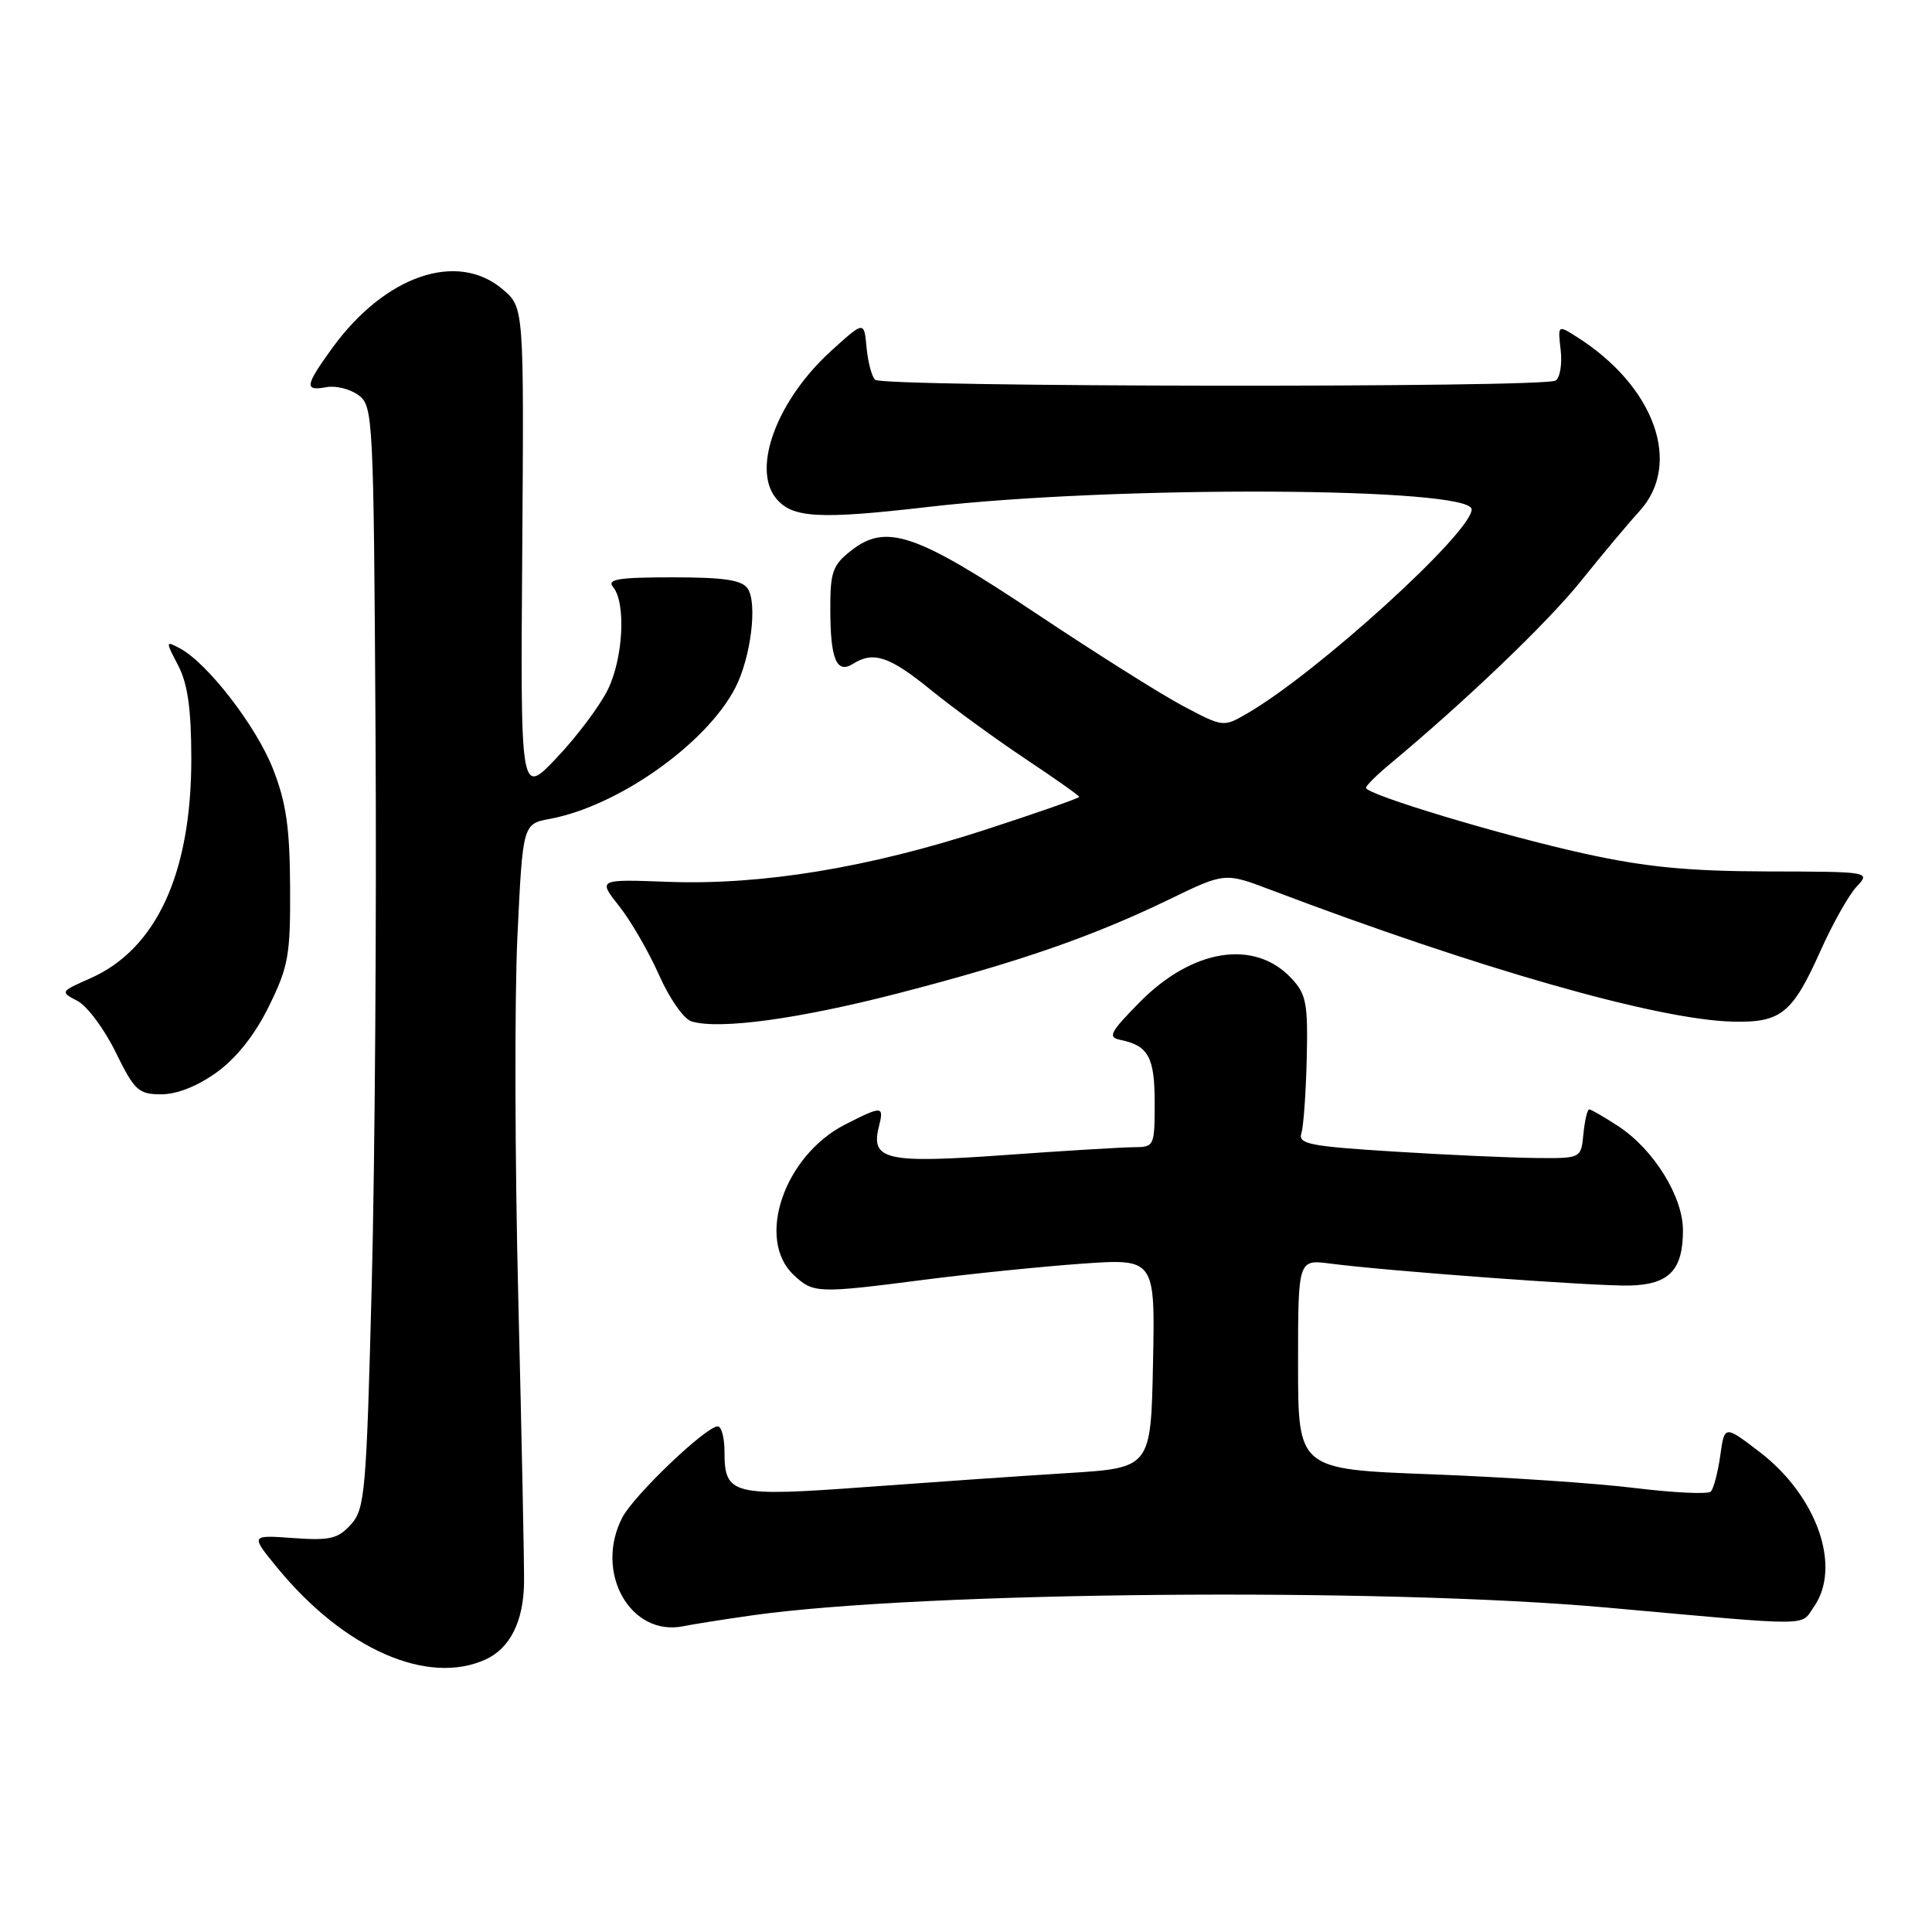 <?xml version="1.0" encoding="UTF-8" standalone="no"?>
<!DOCTYPE svg PUBLIC "-//W3C//DTD SVG 1.1//EN" "http://www.w3.org/Graphics/SVG/1.1/DTD/svg11.dtd" >
<svg xmlns="http://www.w3.org/2000/svg" xmlns:xlink="http://www.w3.org/1999/xlink" version="1.1" viewBox="0 0 256 256">
 <g >
 <path fill="currentColor"
d=" M 64.34 219.89 C 67.58 218.41 69.37 214.85 69.44 209.71 C 69.47 207.40 69.13 190.53 68.68 172.24 C 68.22 153.95 68.17 132.27 68.56 124.08 C 69.27 109.17 69.27 109.17 72.89 108.50 C 81.94 106.80 93.59 98.56 97.43 91.14 C 99.48 87.18 100.39 79.95 99.08 78.00 C 98.31 76.85 95.96 76.50 89.12 76.50 C 81.93 76.50 80.38 76.75 81.24 77.79 C 82.96 79.86 82.59 87.18 80.55 91.36 C 79.51 93.49 76.48 97.54 73.81 100.36 C 68.96 105.50 68.96 105.50 69.20 73.13 C 69.43 40.77 69.43 40.77 66.66 38.38 C 60.62 33.19 51.00 36.49 44.00 46.15 C 40.41 51.12 40.30 51.85 43.25 51.30 C 44.49 51.07 46.40 51.55 47.50 52.36 C 49.44 53.79 49.51 55.15 49.76 97.17 C 49.91 121.00 49.68 153.84 49.26 170.15 C 48.55 197.78 48.36 199.94 46.50 202.00 C 44.79 203.90 43.71 204.15 38.84 203.80 C 33.18 203.39 33.18 203.39 36.74 207.73 C 45.58 218.51 56.65 223.39 64.34 219.89 Z  M 99.61 214.05 C 122.01 210.88 183.06 210.32 213.00 213.02 C 240.73 215.52 238.52 215.52 240.35 212.91 C 244.06 207.61 240.76 198.20 233.14 192.38 C 228.50 188.83 228.50 188.83 227.94 192.90 C 227.62 195.13 227.06 197.27 226.69 197.64 C 226.32 198.02 221.79 197.80 216.62 197.17 C 211.46 196.53 199.31 195.72 189.62 195.35 C 172.00 194.69 172.00 194.69 172.00 180.78 C 172.00 166.88 172.00 166.88 176.25 167.43 C 184.06 168.44 211.44 170.45 215.93 170.34 C 221.17 170.21 223.00 168.31 223.00 163.01 C 223.00 158.55 219.12 152.30 214.45 149.24 C 212.57 148.01 210.83 147.00 210.58 147.00 C 210.33 147.00 209.99 148.46 209.81 150.25 C 209.50 153.50 209.50 153.50 203.50 153.44 C 200.20 153.41 191.75 153.03 184.72 152.59 C 173.51 151.89 171.99 151.59 172.44 150.15 C 172.73 149.24 173.04 144.79 173.15 140.25 C 173.32 132.92 173.09 131.73 171.10 129.61 C 166.21 124.41 157.98 125.72 151.00 132.81 C 147.04 136.84 146.74 137.44 148.50 137.80 C 152.17 138.56 153.00 140.09 153.00 146.12 C 153.00 151.87 152.94 152.00 150.25 152.01 C 148.74 152.02 141.04 152.48 133.15 153.05 C 117.43 154.18 115.35 153.71 116.45 149.32 C 117.16 146.50 116.94 146.48 111.99 149.00 C 103.89 153.14 100.11 164.23 105.19 168.96 C 107.78 171.38 108.30 171.40 122.50 169.57 C 128.55 168.79 137.90 167.84 143.28 167.45 C 153.06 166.76 153.06 166.76 152.78 180.63 C 152.50 194.50 152.50 194.50 141.50 195.19 C 135.45 195.56 123.40 196.40 114.72 197.04 C 97.02 198.34 96.00 198.09 96.00 192.38 C 96.00 190.52 95.60 189.00 95.11 189.00 C 93.55 189.00 83.98 198.14 82.46 201.08 C 78.69 208.36 83.55 216.95 90.61 215.47 C 91.77 215.23 95.82 214.59 99.61 214.05 Z  M 28.74 142.07 C 31.35 140.18 33.80 137.08 35.64 133.32 C 38.23 128.06 38.49 126.54 38.44 117.50 C 38.40 109.62 37.91 106.30 36.16 101.85 C 33.93 96.19 27.50 87.87 23.84 85.91 C 21.92 84.89 21.92 84.94 23.61 88.18 C 24.87 90.61 25.34 93.92 25.35 100.50 C 25.36 115.70 20.73 125.77 11.95 129.64 C 7.98 131.39 7.96 131.43 10.27 132.63 C 11.56 133.31 13.83 136.36 15.33 139.43 C 17.83 144.52 18.35 145.00 21.38 145.00 C 23.46 145.00 26.21 143.91 28.74 142.07 Z  M 119.08 131.60 C 135.07 127.46 144.75 124.10 154.90 119.19 C 162.30 115.60 162.30 115.60 168.40 117.92 C 195.96 128.37 219.65 135.13 229.59 135.37 C 235.98 135.53 237.50 134.31 241.22 126.00 C 242.82 122.42 244.97 118.60 246.00 117.50 C 247.87 115.51 247.83 115.50 234.19 115.47 C 223.69 115.44 218.05 114.89 210.00 113.12 C 199.03 110.71 181.00 105.28 181.00 104.39 C 181.00 104.10 182.45 102.66 184.23 101.19 C 194.30 92.80 205.12 82.44 209.50 76.97 C 212.25 73.54 215.74 69.37 217.25 67.72 C 222.95 61.47 219.25 51.18 208.95 44.65 C 206.41 43.04 206.41 43.04 206.80 46.40 C 207.01 48.25 206.71 50.06 206.12 50.43 C 204.55 51.40 116.89 51.30 115.95 50.32 C 115.50 49.87 115.00 47.93 114.82 46.02 C 114.50 42.53 114.50 42.53 110.18 46.45 C 102.99 52.96 99.58 62.02 102.82 66.02 C 104.95 68.65 108.52 68.85 123.00 67.17 C 147.66 64.31 195.00 64.52 195.00 67.50 C 195.00 70.55 174.59 89.12 165.30 94.51 C 162.10 96.37 162.09 96.37 156.80 93.57 C 153.88 92.03 145.11 86.50 137.30 81.29 C 121.33 70.64 117.40 69.31 112.75 72.98 C 110.32 74.89 110.00 75.81 110.02 80.82 C 110.03 87.37 110.86 89.33 113.03 87.96 C 115.73 86.25 117.88 86.97 123.33 91.41 C 126.31 93.83 131.95 97.94 135.87 100.55 C 139.79 103.16 143.00 105.43 143.00 105.59 C 143.00 105.76 137.40 107.72 130.54 109.95 C 115.09 114.98 100.94 117.30 88.58 116.85 C 79.22 116.50 79.22 116.50 82.03 120.05 C 83.58 122.00 85.96 126.12 87.33 129.20 C 88.72 132.34 90.62 135.05 91.65 135.35 C 95.42 136.45 105.88 135.01 119.08 131.60 Z "/>
</g>
</svg>